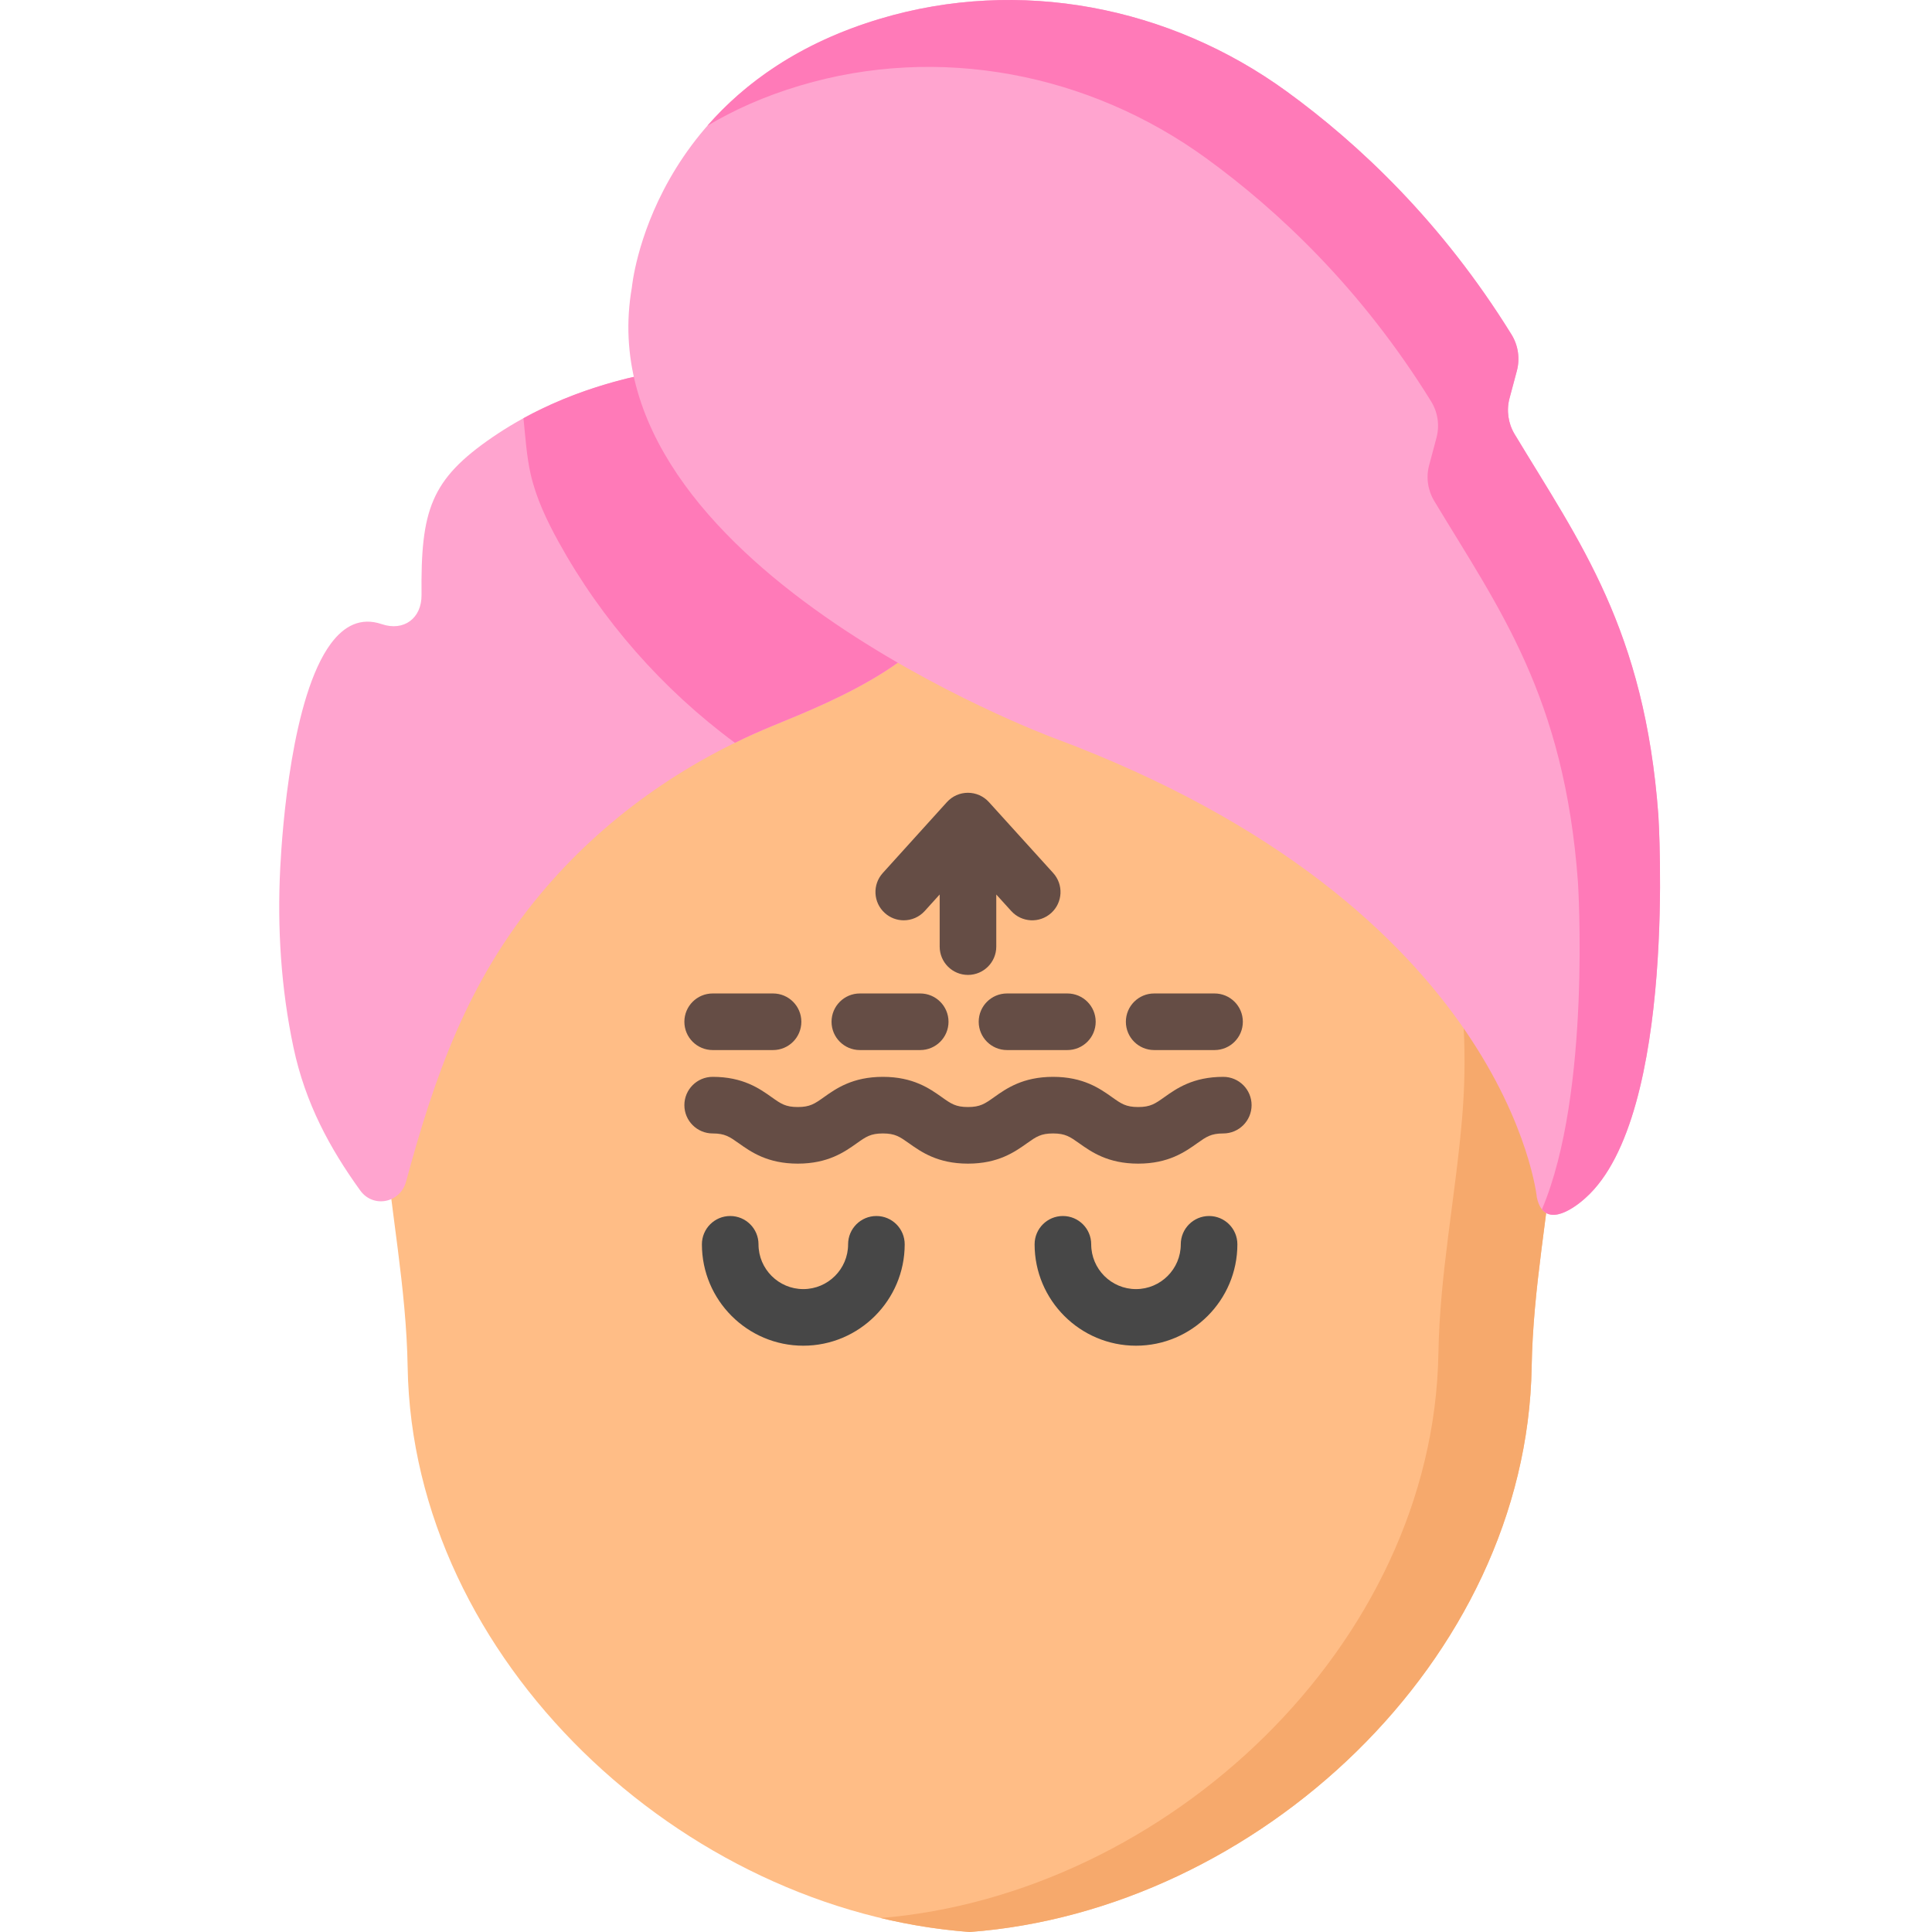 <svg xmlns="http://www.w3.org/2000/svg" viewBox="0.0 0.0 200.0 200.0" height="200.0px" width="200.0px"><path fill="#ffbd86" fill-opacity="1.0"  filling="0" d="M141.841 64.252 C123.032 46.185 100.377 46.985 100.377 46.985 C100.377 46.985 77.724 46.185 58.914 64.253 C44.885 77.728 38.055 97.404 39.746 117.188 C40.454 125.484 42.059 133.246 42.2 141.518 C42.717 171.895 70.648 197.78 100.379 199.999 C130.107 197.78 158.04 171.895 158.556 141.518 C158.696 133.246 160.301 125.484 161.009 117.188 C162.699 97.403 155.868 77.727 141.841 64.252 Z"></path>
<path fill="#f6a96c" fill-opacity="1.0"  filling="0" d="M161.008 117.188 C160.298 125.481 158.698 133.246 158.557 141.516 C158.037 171.897 130.107 197.778 100.379 200 C97.281 199.767 94.202 199.28 91.171 198.555 C120.732 196.109 148.389 170.336 148.903 140.108 C149.045 131.839 150.645 124.077 151.354 115.779 C153.044 95.998 146.216 76.32 132.188 62.843 C122.131 53.186 110.977 48.917 102.773 47.041 C109.082 47.397 126.707 49.718 141.841 64.253 C155.868 77.728 162.697 97.406 161.008 117.188 Z"></path>
<path fill="#474747" fill-opacity="1.0"  filling="0" d="M90.724 125.881 C89.105 125.881 87.795 127.193 87.795 128.81 C87.795 131.368 85.715 133.447 83.157 133.447 C80.602 133.447 78.52 131.368 78.52 128.81 C78.52 127.193 77.209 125.881 75.591 125.881 C73.973 125.881 72.661 127.193 72.661 128.81 C72.661 134.598 77.37 139.307 83.157 139.307 C88.945 139.307 93.654 134.598 93.654 128.81 C93.654 127.193 92.342 125.881 90.724 125.881 Z"></path>
<path fill="#474747" fill-opacity="1.0"  filling="0" d="M125.163 125.881 C123.546 125.881 122.234 127.193 122.234 128.81 C122.234 131.368 120.154 133.447 117.598 133.447 C115.041 133.447 112.961 131.368 112.961 128.81 C112.961 127.193 111.65 125.881 110.031 125.881 C108.414 125.881 107.102 127.193 107.102 128.81 C107.102 134.598 111.81 139.307 117.598 139.307 C123.384 139.307 128.093 134.598 128.093 128.81 C128.093 127.193 126.782 125.881 125.163 125.881 Z"></path>
<path fill="#654d45" fill-opacity="1.0"  filling="0" d="M101.315 105.772 C101.315 107.39 102.626 108.702 104.245 108.702 L110.495 108.702 C112.113 108.702 113.425 107.39 113.425 105.772 C113.425 104.155 112.113 102.843 110.495 102.843 L104.245 102.843 C102.626 102.843 101.315 104.155 101.315 105.772 Z"></path>
<path fill="#654d45" fill-opacity="1.0"  filling="0" d="M119.479 108.702 L125.729 108.702 C127.347 108.702 128.659 107.39 128.659 105.772 C128.659 104.155 127.347 102.843 125.729 102.843 L119.479 102.843 C117.861 102.843 116.55 104.155 116.55 105.772 C116.55 107.39 117.862 108.702 119.479 108.702 Z"></path>
<path fill="#654d45" fill-opacity="1.0"  filling="0" d="M73.776 108.702 L80.026 108.702 C81.644 108.702 82.956 107.39 82.956 105.772 C82.956 104.155 81.644 102.843 80.026 102.843 L73.776 102.843 C72.159 102.843 70.846 104.155 70.846 105.772 C70.846 107.39 72.159 108.702 73.776 108.702 Z"></path>
<path fill="#654d45" fill-opacity="1.0"  filling="0" d="M89.011 108.702 L95.261 108.702 C96.878 108.702 98.19 107.39 98.19 105.772 C98.19 104.155 96.878 102.843 95.261 102.843 L89.011 102.843 C87.393 102.843 86.081 104.155 86.081 105.772 C86.081 107.39 87.393 108.702 89.011 108.702 Z"></path>
<path fill="#654d45" fill-opacity="1.0"  filling="0" d="M126.634 111.475 C123.498 111.475 121.785 112.689 120.534 113.577 C119.574 114.258 119.093 114.6 117.824 114.6 C116.554 114.6 116.073 114.258 115.114 113.577 C113.863 112.691 112.149 111.475 109.013 111.475 C105.878 111.475 104.164 112.689 102.914 113.577 C101.955 114.258 101.473 114.6 100.204 114.6 C98.935 114.6 98.454 114.258 97.495 113.577 C96.243 112.689 94.531 111.475 91.394 111.475 C88.258 111.475 86.546 112.689 85.295 113.577 C84.335 114.258 83.855 114.6 82.585 114.6 C81.317 114.6 80.835 114.258 79.877 113.577 C78.625 112.689 76.912 111.475 73.776 111.475 C72.159 111.475 70.846 112.787 70.846 114.404 C70.846 116.022 72.159 117.334 73.776 117.334 C75.044 117.334 75.527 117.676 76.486 118.356 C77.736 119.243 79.45 120.459 82.585 120.459 C85.721 120.459 87.434 119.243 88.686 118.356 C89.644 117.676 90.126 117.334 91.394 117.334 C92.664 117.334 93.144 117.676 94.104 118.356 C95.355 119.243 97.067 120.459 100.203 120.459 C103.34 120.459 105.052 119.243 106.304 118.356 C107.263 117.676 107.744 117.334 109.013 117.334 C110.281 117.334 110.764 117.676 111.723 118.356 C112.975 119.243 114.688 120.459 117.824 120.459 C120.959 120.459 122.673 119.243 123.923 118.356 C124.882 117.676 125.365 117.334 126.634 117.334 C128.252 117.334 129.564 116.022 129.564 114.404 C129.564 112.787 128.252 111.475 126.634 111.475 Z"></path>
<path fill="#654d45" fill-opacity="1.0"  filling="0" d="M93.556 95.27 C94.354 95.27 95.151 94.945 95.729 94.306 L97.275 92.597 L97.275 97.993 C97.275 99.611 98.587 100.923 100.204 100.923 C101.823 100.923 103.134 99.611 103.134 97.993 L103.134 92.6 L104.683 94.309 C105.771 95.508 107.623 95.598 108.823 94.511 C110.02 93.425 110.112 91.573 109.025 90.373 L102.37 83.029 C101.814 82.417 101.025 82.068 100.198 82.068 L100.197 82.068 C99.37 82.068 98.581 82.419 98.025 83.033 L91.383 90.376 C90.298 91.576 90.391 93.428 91.593 94.513 C92.152 95.02 92.856 95.27 93.556 95.27 Z"></path>
<path fill="#ffa4cf" fill-opacity="1.0"  filling="0" d="M34.253 66.623 C30.205 72.075 29.221 85.747 29.01 89.845 C28.691 96.051 29.094 102.368 30.383 108.443 C31.607 114.206 34.132 118.861 37.293 123.241 C38.631 125.095 41.434 124.544 42.038 122.313 C44.972 111.472 48.389 101.602 55.936 92.563 C62.428 84.784 70.762 78.928 79.98 75.143 C86.467 72.479 97.871 67.931 99.762 59.744 C103.325 44.318 82.675 36.659 71.671 37.958 C64.349 38.822 57.126 41.06 51.002 45.247 C44.582 49.64 43.546 52.798 43.637 61.586 C43.661 64.002 41.805 65.387 39.517 64.61 C37.35 63.872 35.625 64.775 34.253 66.623 Z"></path>
<path fill="#ff7ab8" fill-opacity="1.0"  filling="0" d="M99.764 59.743 C97.87 67.929 86.466 72.479 79.979 75.14 C78.657 75.682 77.362 76.263 76.08 76.895 C68.588 71.365 62.294 64.214 57.799 56.052 C56.592 53.853 55.502 51.561 54.941 49.116 C54.507 47.218 54.393 45.242 54.187 43.295 C59.558 40.343 65.582 38.677 71.669 37.958 C82.675 36.656 103.327 44.316 99.764 59.743 Z"></path>
<path fill="#ffa4cf" fill-opacity="1.0"  filling="0" d="M156.265 41.232 C155.93 42.49 156.122 43.829 156.793 44.945 C163.533 56.132 170.256 65.145 171.672 84.39 C171.672 84.39 173.677 115.467 164.152 123.987 C164.152 123.987 159.99 127.971 159.099 123.987 C159.099 123.987 156.134 93.913 109.018 76.37 C109.018 76.37 60.399 58.328 65.411 29.756 C65.411 29.756 67.279 9.059 91.122 1.938 C105.507 -2.359 121.048 0.638 133.194 9.465 C140.648 14.882 149.252 22.963 156.468 34.628 C157.164 35.751 157.367 37.114 157.025 38.389 L156.265 41.232 Z"></path>
<path fill="#ff7ab8" fill-opacity="1.0"  filling="0" d="M164.152 123.99 C164.152 123.99 161.032 126.972 159.622 125.192 C164.754 113.101 163.349 91.312 163.349 91.312 C161.934 72.07 155.211 63.056 148.474 51.866 C147.803 50.752 147.606 49.413 147.946 48.155 L148.705 45.311 C149.045 44.035 148.843 42.674 148.148 41.551 C140.933 29.884 132.327 21.806 124.875 16.389 C112.724 7.562 97.185 4.566 82.802 8.864 C79.106 9.967 75.941 11.397 73.225 13.023 C77.046 8.641 82.72 4.446 91.122 1.938 C105.51 -2.359 121.05 0.638 133.194 9.465 C140.647 14.882 149.252 22.964 156.468 34.625 C157.163 35.75 157.364 37.116 157.025 38.391 L156.265 41.235 C155.931 42.493 156.124 43.828 156.793 44.946 C163.53 56.129 170.253 65.145 171.674 84.392 C171.674 84.392 173.674 115.468 164.152 123.99 Z"></path></svg>